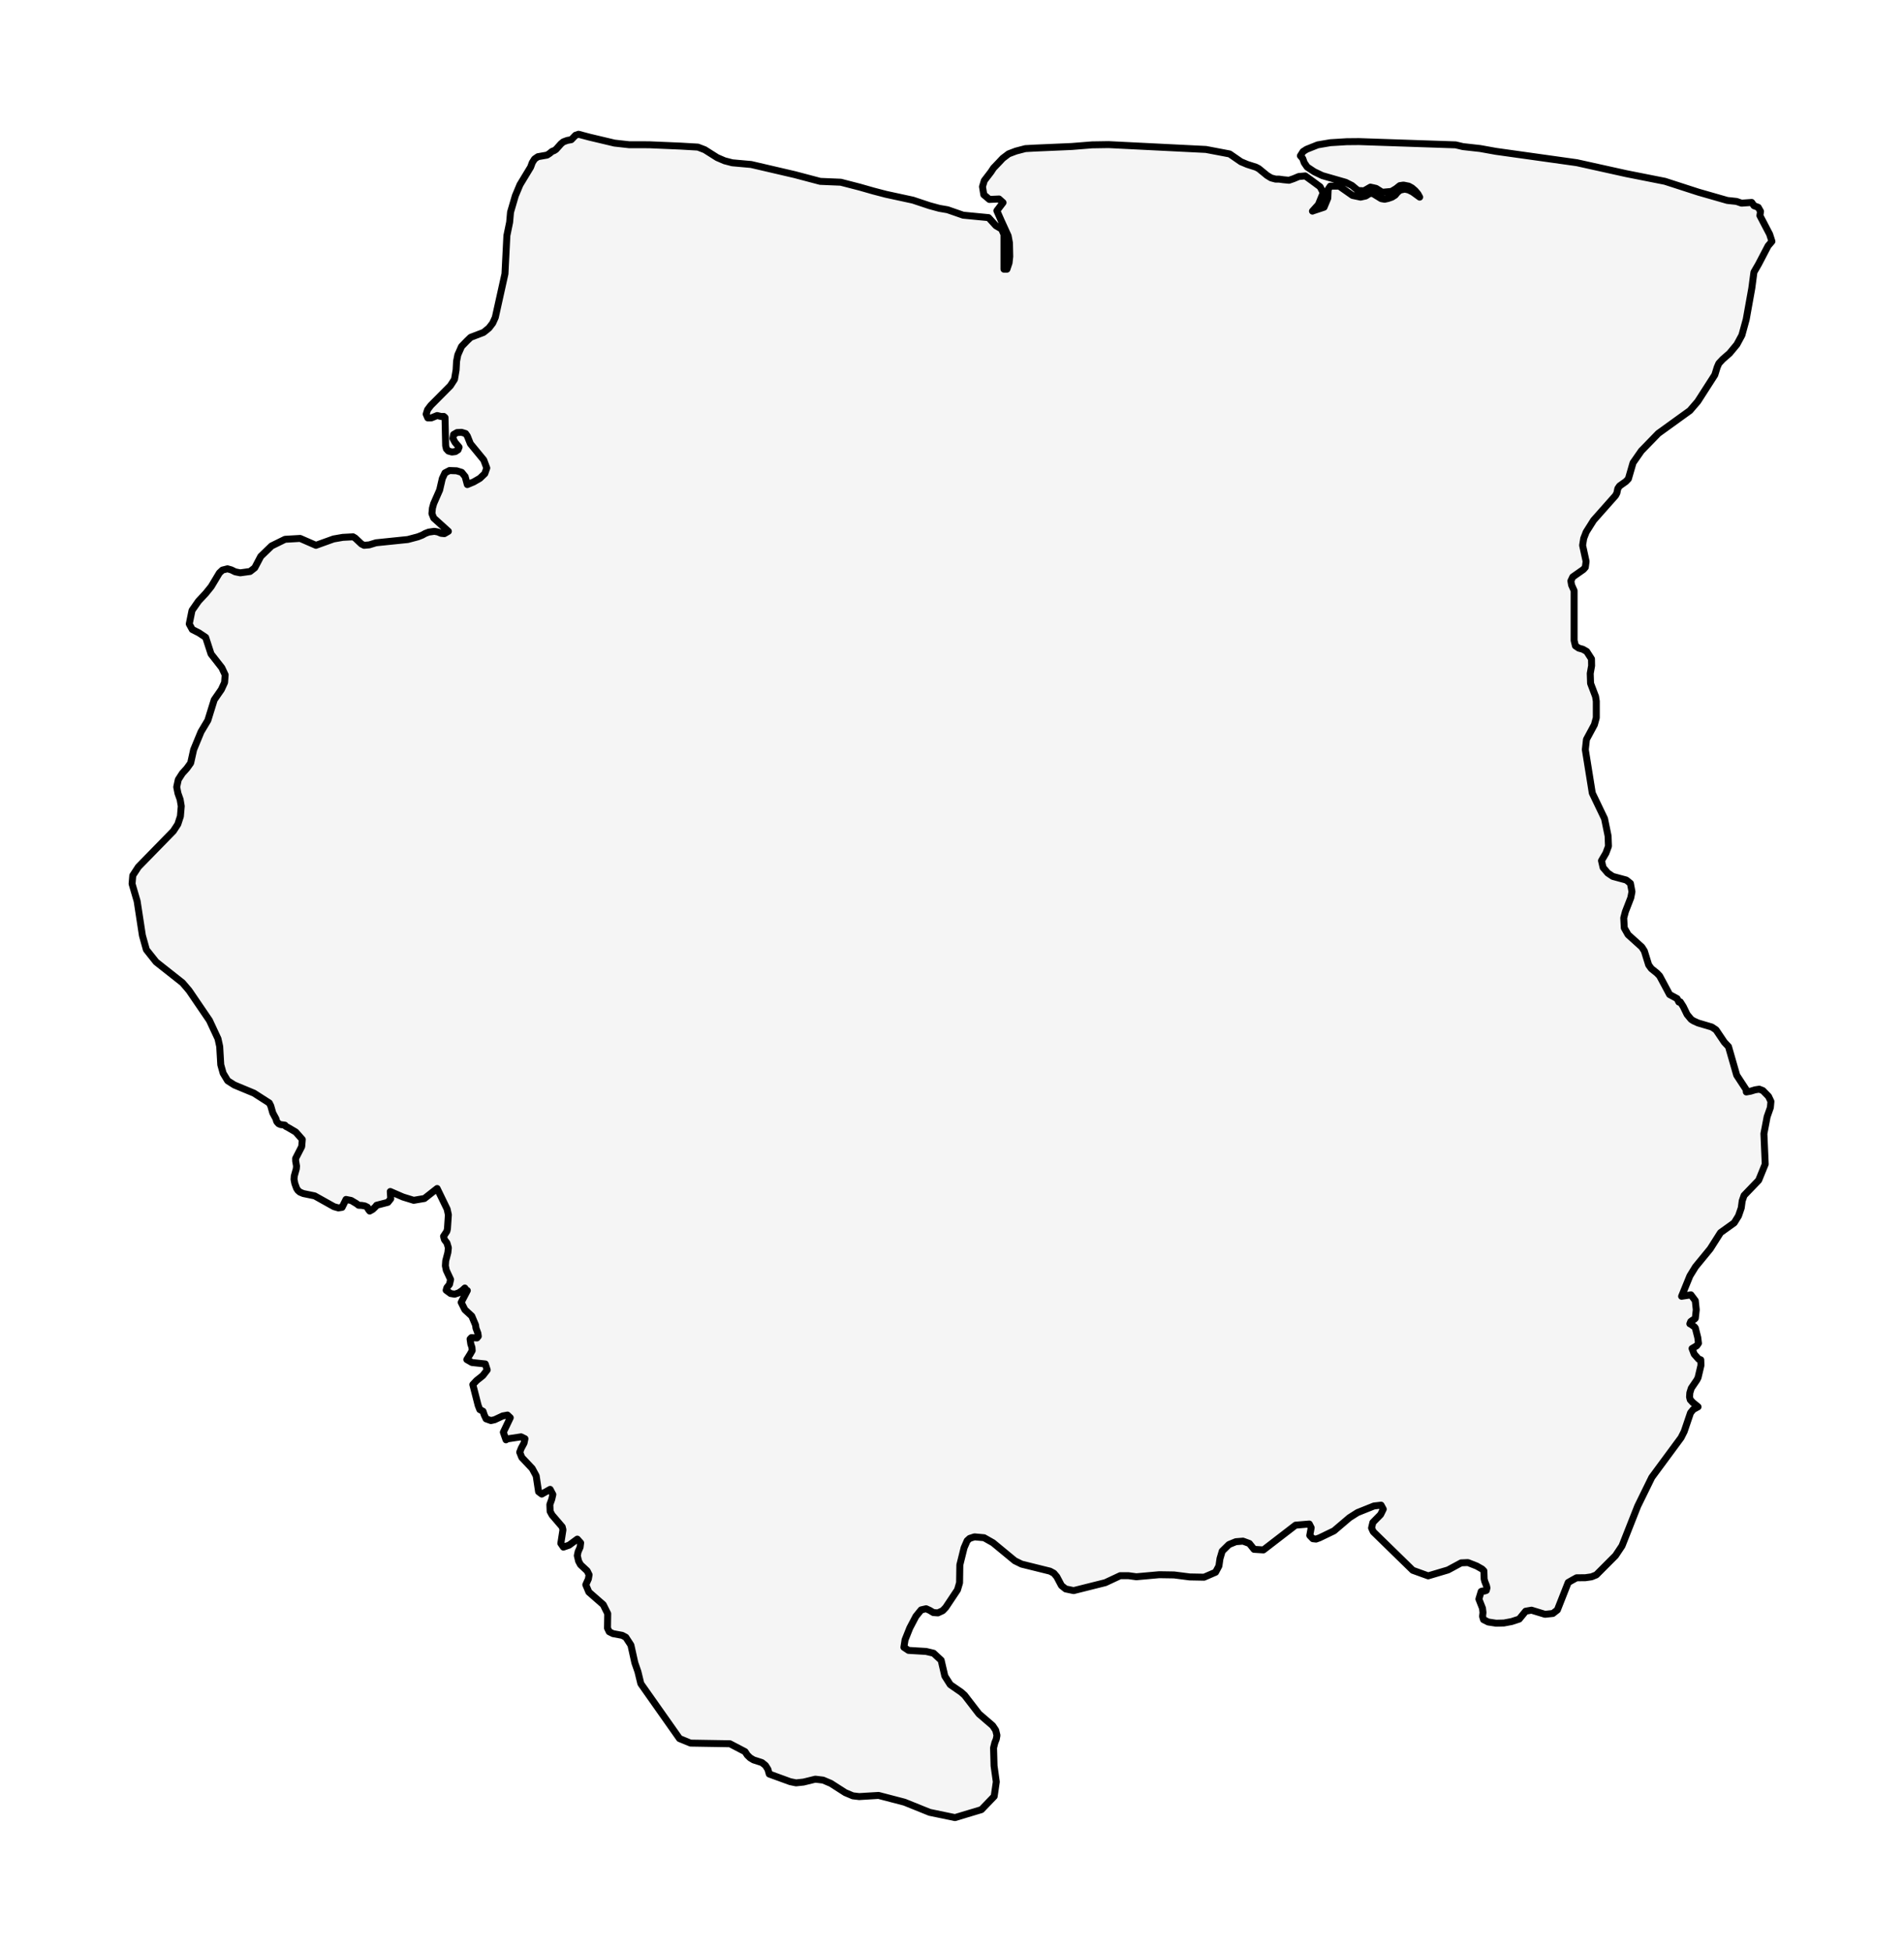 <?xml version="1.0" encoding="utf-8" standalone="no"?>
<!DOCTYPE svg PUBLIC "-//W3C//DTD SVG 1.1//EN"
  "http://www.w3.org/Graphics/SVG/1.1/DTD/svg11.dtd">
<svg xmlns:xlink="http://www.w3.org/1999/xlink" width="273.742pt" height="280.512pt" viewBox="0 0 273.742 280.512" xmlns="http://www.w3.org/2000/svg" version="1.1">
 <defs>
  <style type="text/css">*{stroke-linejoin: round; stroke-linecap: butt}</style>
 </defs>
 <g id="figure_1">
  <g id="patch_1">
   <path d="M 0 280.512 
L 273.742 280.512 
L 273.742 0 
L 0 0 
z
" style="fill: #ffffff"/>
  </g>
  <g id="axes_1">
   <g id="PatchCollection_1">
    <defs>
     <path id="m30dbdf8c02" d="M 249.298 -104.749 
L 247.363 -103.363 
L 245.877 -101.026 
L 243.766 -98.453 
L 242.963 -97.151 
L 241.766 -94.216 
L 243.107 -94.422 
L 243.736 -93.588 
L 243.874 -92.277 
L 243.739 -91.053 
L 243.599 -90.91 
L 243.336 -90.775 
L 243.077 -90.58 
L 242.951 -90.263 
L 243.074 -90.215 
L 243.614 -89.826 
L 243.739 -89.671 
L 244.095 -88.276 
L 244.193 -87.46 
L 243.936 -87.1 
L 243.271 -86.711 
L 243.581 -85.898 
L 244.217 -85.182 
L 244.524 -85.087 
L 244.551 -84.291 
L 244.133 -82.519 
L 243.957 -82.178 
L 243.16 -81.008 
L 242.951 -80.344 
L 242.912 -79.737 
L 243.011 -79.348 
L 243.372 -78.956 
L 244.133 -78.33 
L 243.441 -77.953 
L 243.053 -77.475 
L 242.139 -74.782 
L 241.689 -73.893 
L 237.482 -68.193 
L 235.456 -64.064 
L 233.202 -58.352 
L 232.267 -56.948 
L 229.503 -54.177 
L 228.811 -53.899 
L 227.939 -53.773 
L 226.664 -53.759 
L 226.046 -53.42 
L 225.464 -53.085 
L 223.909 -49.139 
L 223.258 -48.633 
L 222.127 -48.513 
L 220.186 -49.106 
L 219.35 -48.959 
L 218.422 -47.828 
L 217.334 -47.472 
L 216.222 -47.262 
L 215.097 -47.233 
L 213.962 -47.406 
L 213.291 -47.744 
L 213.15 -48.211 
L 213.214 -48.771 
L 213.14 -49.387 
L 212.622 -50.704 
L 212.953 -51.796 
L 213.108 -51.858 
L 213.411 -51.85 
L 213.688 -51.942 
L 213.783 -52.301 
L 213.711 -52.624 
L 213.465 -53.25 
L 213.382 -53.588 
L 213.344 -54.752 
L 213.086 -55.012 
L 212.305 -55.455 
L 211.043 -55.949 
L 210.074 -55.907 
L 209.168 -55.417 
L 208.186 -54.887 
L 205.331 -54.037 
L 203.114 -54.839 
L 197.436 -60.38 
L 197.191 -60.919 
L 197.38 -61.715 
L 198.496 -62.849 
L 198.875 -63.624 
L 198.562 -64.198 
L 197.535 -64.079 
L 195.174 -63.133 
L 194.018 -62.4 
L 191.791 -60.506 
L 189.702 -59.498 
L 189.215 -59.324 
L 188.755 -59.375 
L 188.308 -59.845 
L 188.511 -60.949 
L 188.239 -61.487 
L 186.266 -61.323 
L 181.646 -57.765 
L 180.298 -57.849 
L 179.621 -58.693 
L 178.707 -59.028 
L 177.683 -58.947 
L 176.688 -58.54 
L 175.719 -57.592 
L 175.398 -56.511 
L 175.243 -55.452 
L 174.764 -54.56 
L 173.116 -53.845 
L 171.038 -53.884 
L 168.799 -54.171 
L 166.662 -54.204 
L 163.375 -53.908 
L 162.271 -54.058 
L 161.059 -54.064 
L 158.917 -53.061 
L 154.359 -51.918 
L 153.214 -52.158 
L 152.608 -52.642 
L 151.942 -53.908 
L 151.512 -54.417 
L 150.96 -54.713 
L 146.879 -55.724 
L 145.903 -56.203 
L 142.763 -58.794 
L 141.482 -59.518 
L 140.106 -59.644 
L 139.413 -59.42 
L 139.054 -59.094 
L 138.61 -58.076 
L 137.998 -55.611 
L 137.96 -53.04 
L 137.661 -52.029 
L 135.973 -49.498 
L 135.53 -49.031 
L 134.842 -48.714 
L 134.191 -48.762 
L 133.679 -49.07 
L 133.149 -49.312 
L 132.437 -49.148 
L 131.685 -48.223 
L 130.807 -46.559 
L 130.121 -44.845 
L 129.953 -43.771 
L 130.619 -43.328 
L 133.149 -43.175 
L 134.219 -42.921 
L 135.312 -41.909 
L 135.842 -39.632 
L 136.622 -38.403 
L 138.177 -37.331 
L 138.676 -36.892 
L 140.745 -34.205 
L 142.718 -32.508 
L 143.154 -31.854 
L 143.334 -31.117 
L 143.24 -30.587 
L 143.031 -30.059 
L 142.846 -29.318 
L 142.918 -26.745 
L 143.24 -24.434 
L 142.936 -22.348 
L 141.1 -20.441 
L 137.297 -19.296 
L 133.658 -20.052 
L 130.04 -21.512 
L 126.314 -22.483 
L 123.532 -22.315 
L 122.616 -22.423 
L 121.523 -22.884 
L 119.448 -24.215 
L 118.332 -24.686 
L 117.222 -24.818 
L 115.526 -24.401 
L 114.448 -24.287 
L 113.604 -24.461 
L 110.599 -25.556 
L 110.409 -26.227 
L 110.057 -26.788 
L 109.55 -27.198 
L 108.338 -27.589 
L 107.851 -27.882 
L 107.441 -28.279 
L 107.118 -28.772 
L 104.941 -29.909 
L 99.278 -30.002 
L 97.695 -30.653 
L 92.134 -38.546 
L 91.713 -40.273 
L 91.274 -41.535 
L 90.706 -44.088 
L 89.973 -45.213 
L 89.458 -45.488 
L 88.125 -45.736 
L 87.589 -46.006 
L 87.341 -46.523 
L 87.373 -48.609 
L 86.728 -49.902 
L 84.661 -51.709 
L 84.22 -52.759 
L 84.592 -53.591 
L 84.695 -54.192 
L 84.416 -54.755 
L 83.459 -55.644 
L 83.186 -56.152 
L 82.999 -56.948 
L 83.119 -57.511 
L 83.402 -58.151 
L 83.48 -58.782 
L 82.999 -59.318 
L 81.82 -58.45 
L 81.005 -58.169 
L 80.632 -58.708 
L 80.937 -60.659 
L 80.832 -61.08 
L 79.372 -62.783 
L 79.092 -63.307 
L 79.053 -64.291 
L 79.328 -65.048 
L 79.483 -65.73 
L 79.092 -66.469 
L 77.892 -65.79 
L 77.432 -66.131 
L 77.086 -68.411 
L 76.513 -69.473 
L 75.02 -71.053 
L 74.719 -71.81 
L 74.945 -72.385 
L 75.342 -73.118 
L 75.474 -73.746 
L 74.916 -74.019 
L 72.939 -73.719 
L 72.748 -73.588 
L 72.366 -74.68 
L 73.363 -76.765 
L 72.96 -77.145 
L 72.277 -77.02 
L 71.118 -76.478 
L 70.578 -76.356 
L 69.886 -76.604 
L 69.629 -77.145 
L 69.444 -77.69 
L 68.981 -77.935 
L 68.745 -78.534 
L 67.978 -81.529 
L 68.515 -82.104 
L 69.417 -82.822 
L 70.047 -83.636 
L 69.769 -84.494 
L 67.85 -84.698 
L 67.112 -85.123 
L 67.584 -85.877 
L 67.888 -86.409 
L 67.853 -86.864 
L 67.685 -87.37 
L 67.584 -88.07 
L 67.769 -88.273 
L 68.578 -88.232 
L 68.766 -88.468 
L 68.706 -88.905 
L 68.432 -89.638 
L 68.369 -90.084 
L 67.829 -91.37 
L 66.832 -92.289 
L 66.306 -93.345 
L 67.187 -95.042 
L 66.99 -95.146 
L 66.951 -95.176 
L 66.939 -95.227 
L 66.832 -95.401 
L 66.441 -95.039 
L 65.936 -94.704 
L 65.363 -94.518 
L 64.784 -94.614 
L 64.142 -95.084 
L 64.25 -95.464 
L 64.623 -95.924 
L 64.784 -96.625 
L 64.163 -97.962 
L 64.032 -98.599 
L 64.079 -99.309 
L 64.39 -100.499 
L 64.464 -101.188 
L 64.259 -101.879 
L 63.897 -102.355 
L 63.769 -102.836 
L 64.247 -103.561 
L 64.33 -103.923 
L 64.464 -105.933 
L 64.285 -106.746 
L 62.849 -109.705 
L 61.023 -108.272 
L 59.479 -108.008 
L 57.936 -108.484 
L 56.112 -109.276 
L 56.175 -108.227 
L 55.772 -107.72 
L 54.139 -107.298 
L 53.995 -107.103 
L 53.586 -106.71 
L 53.154 -106.464 
L 52.954 -106.722 
L 52.819 -107.021 
L 52.476 -107.193 
L 52.022 -107.277 
L 51.557 -107.298 
L 51.225 -107.549 
L 50.488 -107.987 
L 49.745 -108.134 
L 49.18 -106.997 
L 48.649 -106.916 
L 48.019 -107.094 
L 46.225 -108.096 
L 46.213 -108.103 
L 45.24 -108.647 
L 43.61 -108.982 
L 43.12 -109.186 
L 42.837 -109.428 
L 42.643 -109.723 
L 42.392 -110.41 
L 42.273 -111.016 
L 42.308 -111.496 
L 42.601 -112.542 
L 42.634 -112.931 
L 42.508 -113.647 
L 42.5 -114.024 
L 43.377 -115.731 
L 43.461 -116.755 
L 42.514 -117.827 
L 41.311 -118.529 
L 41.088 -118.637 
L 40.965 -118.81 
L 40.344 -118.894 
L 40.064 -119.014 
L 39.804 -119.302 
L 39.729 -119.503 
L 39.679 -119.709 
L 39.219 -120.564 
L 38.929 -121.578 
L 38.72 -121.997 
L 36.517 -123.409 
L 33.693 -124.582 
L 32.732 -125.196 
L 32.084 -126.27 
L 31.741 -127.492 
L 31.586 -130.119 
L 31.341 -131.231 
L 30.111 -133.867 
L 27.183 -138.164 
L 26.242 -139.266 
L 22.442 -142.267 
L 21.042 -144.03 
L 20.472 -146.075 
L 19.717 -150.999 
L 18.988 -153.493 
L 19.09 -154.691 
L 19.893 -155.922 
L 24.923 -161.072 
L 25.565 -162.055 
L 25.938 -163.198 
L 26.06 -164.655 
L 25.899 -165.614 
L 25.586 -166.495 
L 25.403 -167.406 
L 25.633 -168.466 
L 26.203 -169.356 
L 26.866 -170.093 
L 27.412 -170.852 
L 27.839 -172.77 
L 28.902 -175.343 
L 29.881 -176.983 
L 30.795 -179.93 
L 31.828 -181.423 
L 32.29 -182.429 
L 32.371 -183.527 
L 31.89 -184.55 
L 30.341 -186.531 
L 29.568 -188.913 
L 28.609 -189.553 
L 27.645 -190.042 
L 27.209 -190.84 
L 27.606 -192.786 
L 28.535 -194.116 
L 29.589 -195.247 
L 30.368 -196.212 
L 31.544 -198.173 
L 31.98 -198.583 
L 32.705 -198.767 
L 33.263 -198.607 
L 33.819 -198.332 
L 34.541 -198.188 
L 35.956 -198.384 
L 36.628 -198.911 
L 37.496 -200.56 
L 39.046 -202.053 
L 40.983 -203.006 
L 43.153 -203.132 
L 45.422 -202.143 
L 47.956 -203.054 
L 49.282 -203.286 
L 50.765 -203.363 
L 51.076 -203.173 
L 51.963 -202.334 
L 52.345 -202.143 
L 53.091 -202.208 
L 54.064 -202.506 
L 58.634 -202.976 
L 60.088 -203.363 
L 60.706 -203.606 
L 61.136 -203.845 
L 61.635 -204.038 
L 62.455 -204.155 
L 62.96 -204.059 
L 63.411 -203.866 
L 63.885 -203.818 
L 64.464 -204.155 
L 62.357 -206.058 
L 62.097 -206.706 
L 62.169 -207.473 
L 62.348 -208.13 
L 63.208 -210.082 
L 63.593 -211.746 
L 63.972 -212.546 
L 64.623 -212.888 
L 65.65 -212.852 
L 66.381 -212.624 
L 66.874 -212.024 
L 67.187 -210.872 
L 68.086 -211.245 
L 68.996 -211.77 
L 69.7 -212.442 
L 69.984 -213.248 
L 69.551 -214.408 
L 67.626 -216.749 
L 67.233 -217.731 
L 67.187 -217.847 
L 66.939 -218.203 
L 66.36 -218.38 
L 65.703 -218.347 
L 65.217 -218.063 
L 65.115 -217.508 
L 65.414 -216.948 
L 66.005 -216.246 
L 65.853 -215.862 
L 65.47 -215.613 
L 64.972 -215.548 
L 64.464 -215.691 
L 64.175 -216.008 
L 64.07 -216.465 
L 63.981 -220.509 
L 63.796 -220.67 
L 63.432 -220.652 
L 62.849 -220.794 
L 62.017 -220.455 
L 61.503 -220.455 
L 61.273 -220.992 
L 61.47 -221.628 
L 61.942 -222.249 
L 64.751 -225.075 
L 65.345 -225.999 
L 65.575 -227.353 
L 65.641 -228.595 
L 65.823 -229.515 
L 66.358 -230.722 
L 67.148 -231.535 
L 67.663 -232.03 
L 69.515 -232.737 
L 70.295 -233.366 
L 70.836 -234.072 
L 71.21 -234.899 
L 72.599 -241.155 
L 72.874 -246.644 
L 73.271 -248.569 
L 73.4 -250.016 
L 74.089 -252.373 
L 74.757 -253.969 
L 76.287 -256.493 
L 76.527 -257.143 
L 76.851 -257.657 
L 77.333 -257.991 
L 78.654 -258.224 
L 79.053 -258.486 
L 79.354 -258.747 
L 79.658 -258.863 
L 79.925 -259.032 
L 80.659 -259.85 
L 80.983 -260.121 
L 81.55 -260.331 
L 82.133 -260.437 
L 82.752 -261.076 
L 83.176 -261.216 
L 84.776 -260.793 
L 88.35 -259.946 
L 90.465 -259.71 
L 93.332 -259.707 
L 97.843 -259.515 
L 100.334 -259.371 
L 101.321 -258.995 
L 103.112 -257.862 
L 104.17 -257.405 
L 105.277 -257.116 
L 107.997 -256.872 
L 114.267 -255.413 
L 117.923 -254.447 
L 120.882 -254.322 
L 123.6 -253.621 
L 125.56 -253.062 
L 127.362 -252.591 
L 131.254 -251.748 
L 133.635 -250.955 
L 135.047 -250.571 
L 136.237 -250.365 
L 138.479 -249.586 
L 142.129 -249.235 
L 143.176 -248.082 
L 144.003 -247.596 
L 144.342 -246.823 
L 144.342 -241.826 
L 144.368 -241.826 
L 144.772 -241.826 
L 145.075 -242.738 
L 145.174 -243.643 
L 145.132 -245.603 
L 144.944 -246.618 
L 143.947 -248.802 
L 143.321 -250.226 
L 144.211 -251.395 
L 143.631 -251.914 
L 142.924 -251.881 
L 142.247 -251.85 
L 141.443 -252.528 
L 141.253 -253.685 
L 141.513 -254.553 
L 142.451 -255.774 
L 142.845 -256.368 
L 143.608 -257.165 
L 144.171 -257.763 
L 145.014 -258.401 
L 146.058 -258.798 
L 147.422 -259.154 
L 148.825 -259.23 
L 154.082 -259.458 
L 157 -259.692 
L 159.383 -259.73 
L 173.382 -259.033 
L 176.791 -258.387 
L 178.414 -257.266 
L 179.328 -256.882 
L 180.554 -256.493 
L 180.961 -256.285 
L 181.572 -255.786 
L 182.167 -255.298 
L 182.745 -254.945 
L 182.926 -254.895 
L 183.408 -254.768 
L 183.901 -254.768 
L 184.505 -254.684 
L 185.318 -254.605 
L 185.979 -254.83 
L 186.722 -255.143 
L 187.659 -255.229 
L 188.647 -254.516 
L 189.797 -253.665 
L 190.243 -252.811 
L 189.55 -251.115 
L 188.696 -250.167 
L 188.769 -250.202 
L 190.362 -250.731 
L 190.901 -252.022 
L 190.957 -253.315 
L 191.259 -253.76 
L 192.535 -253.764 
L 194.444 -252.426 
L 195.614 -252.181 
L 196.369 -252.351 
L 196.839 -252.652 
L 197.285 -252.756 
L 198.578 -251.964 
L 199.069 -251.877 
L 199.561 -251.983 
L 200.129 -252.181 
L 200.581 -252.464 
L 200.896 -252.85 
L 201.284 -253.185 
L 201.961 -253.331 
L 202.508 -253.213 
L 203.089 -252.923 
L 204.111 -252.181 
L 203.85 -252.652 
L 203.458 -253.109 
L 203.004 -253.503 
L 202.536 -253.76 
L 201.775 -253.91 
L 201.249 -253.831 
L 200.713 -253.402 
L 200.051 -253 
L 198.729 -252.878 
L 197.841 -253.439 
L 197.029 -253.62 
L 196.111 -253.091 
L 195.24 -253.133 
L 194.366 -253.856 
L 193.468 -254.309 
L 190.116 -255.272 
L 188.941 -255.835 
L 187.94 -256.5 
L 187.512 -257.122 
L 187.296 -257.73 
L 186.958 -258.121 
L 187.342 -258.727 
L 187.852 -259.055 
L 189.449 -259.692 
L 191.271 -260.004 
L 193.611 -260.147 
L 195.396 -260.163 
L 209.278 -259.692 
L 210.331 -259.442 
L 212.804 -259.167 
L 215.056 -258.762 
L 226.712 -257.128 
L 233.826 -255.552 
L 239.368 -254.455 
L 244.183 -252.897 
L 248.339 -251.706 
L 249.664 -251.564 
L 250.382 -251.314 
L 251.844 -251.418 
L 252.178 -250.945 
L 252.783 -250.717 
L 253.117 -250.132 
L 253.024 -249.527 
L 254.423 -246.852 
L 254.754 -245.819 
L 254.201 -245.174 
L 252.824 -242.537 
L 252.166 -241.398 
L 251.861 -239.093 
L 251.056 -234.61 
L 250.436 -232.341 
L 249.714 -231.005 
L 248.663 -229.737 
L 247.662 -228.863 
L 247.121 -228.281 
L 246.886 -227.739 
L 246.541 -226.632 
L 244.089 -222.815 
L 242.963 -221.505 
L 238.417 -218.224 
L 235.981 -215.718 
L 235.442 -214.945 
L 234.787 -214.004 
L 234.118 -211.698 
L 233.745 -211.305 
L 232.855 -210.678 
L 232.599 -210.308 
L 232.458 -209.653 
L 232.267 -209.295 
L 229.112 -205.735 
L 228.049 -204.05 
L 227.694 -203.138 
L 227.533 -202.143 
L 228.037 -199.834 
L 227.924 -198.98 
L 227.652 -198.673 
L 226.115 -197.595 
L 225.849 -197.024 
L 225.951 -196.434 
L 226.315 -195.618 
L 226.315 -188.468 
L 226.503 -187.689 
L 226.972 -187.369 
L 227.566 -187.203 
L 228.124 -186.885 
L 228.811 -185.817 
L 228.828 -184.831 
L 228.631 -183.726 
L 228.679 -182.304 
L 229.399 -180.412 
L 229.503 -179.734 
L 229.503 -177.363 
L 229.231 -176.365 
L 228.088 -174.245 
L 227.924 -172.779 
L 228.927 -166.534 
L 230.688 -162.861 
L 231.199 -160.364 
L 231.252 -158.892 
L 230.882 -157.9 
L 230.249 -156.818 
L 230.479 -155.831 
L 231.154 -155.043 
L 231.87 -154.559 
L 233.811 -154.036 
L 234.408 -153.561 
L 234.632 -152.368 
L 234.464 -151.495 
L 233.688 -149.494 
L 233.449 -148.593 
L 233.524 -147.157 
L 234.073 -146.186 
L 236.047 -144.405 
L 236.411 -143.841 
L 237.032 -141.835 
L 237.417 -141.308 
L 238.223 -140.661 
L 238.611 -140.255 
L 240.041 -137.582 
L 241.127 -136.994 
L 241.372 -136.499 
L 241.572 -136.531 
L 242.005 -135.852 
L 242.557 -134.718 
L 243.142 -134.011 
L 243.474 -133.798 
L 244.133 -133.497 
L 246.104 -132.914 
L 246.716 -132.508 
L 247.913 -130.731 
L 248.51 -130.095 
L 249.689 -125.987 
L 251.038 -123.928 
L 251.071 -123.58 
L 251.689 -123.69 
L 252.325 -123.886 
L 252.934 -123.981 
L 253.456 -123.776 
L 254.265 -122.947 
L 254.611 -122.217 
L 254.528 -121.331 
L 254.065 -120.019 
L 253.602 -117.586 
L 253.79 -113.207 
L 252.847 -110.89 
L 250.749 -108.707 
L 250.48 -107.928 
L 250.343 -106.913 
L 249.952 -105.778 
L 249.331 -104.772 
L 249.298 -104.749 
" style="stroke: #000000"/>
    </defs>
    <g clip-path="url(#p28db723660)">
     <use xlink:href="#m30dbdf8c02" x="0" y="280.512" style="fill: #f5f5f5; stroke: #000000"/>
    </g>
   </g>
  </g>
 </g>
 <defs>
  <clipPath id="p28db723660">
   <rect x="7.2" y="7.2" width="259.342" height="266.112"/>
  </clipPath>
 </defs>
</svg>
